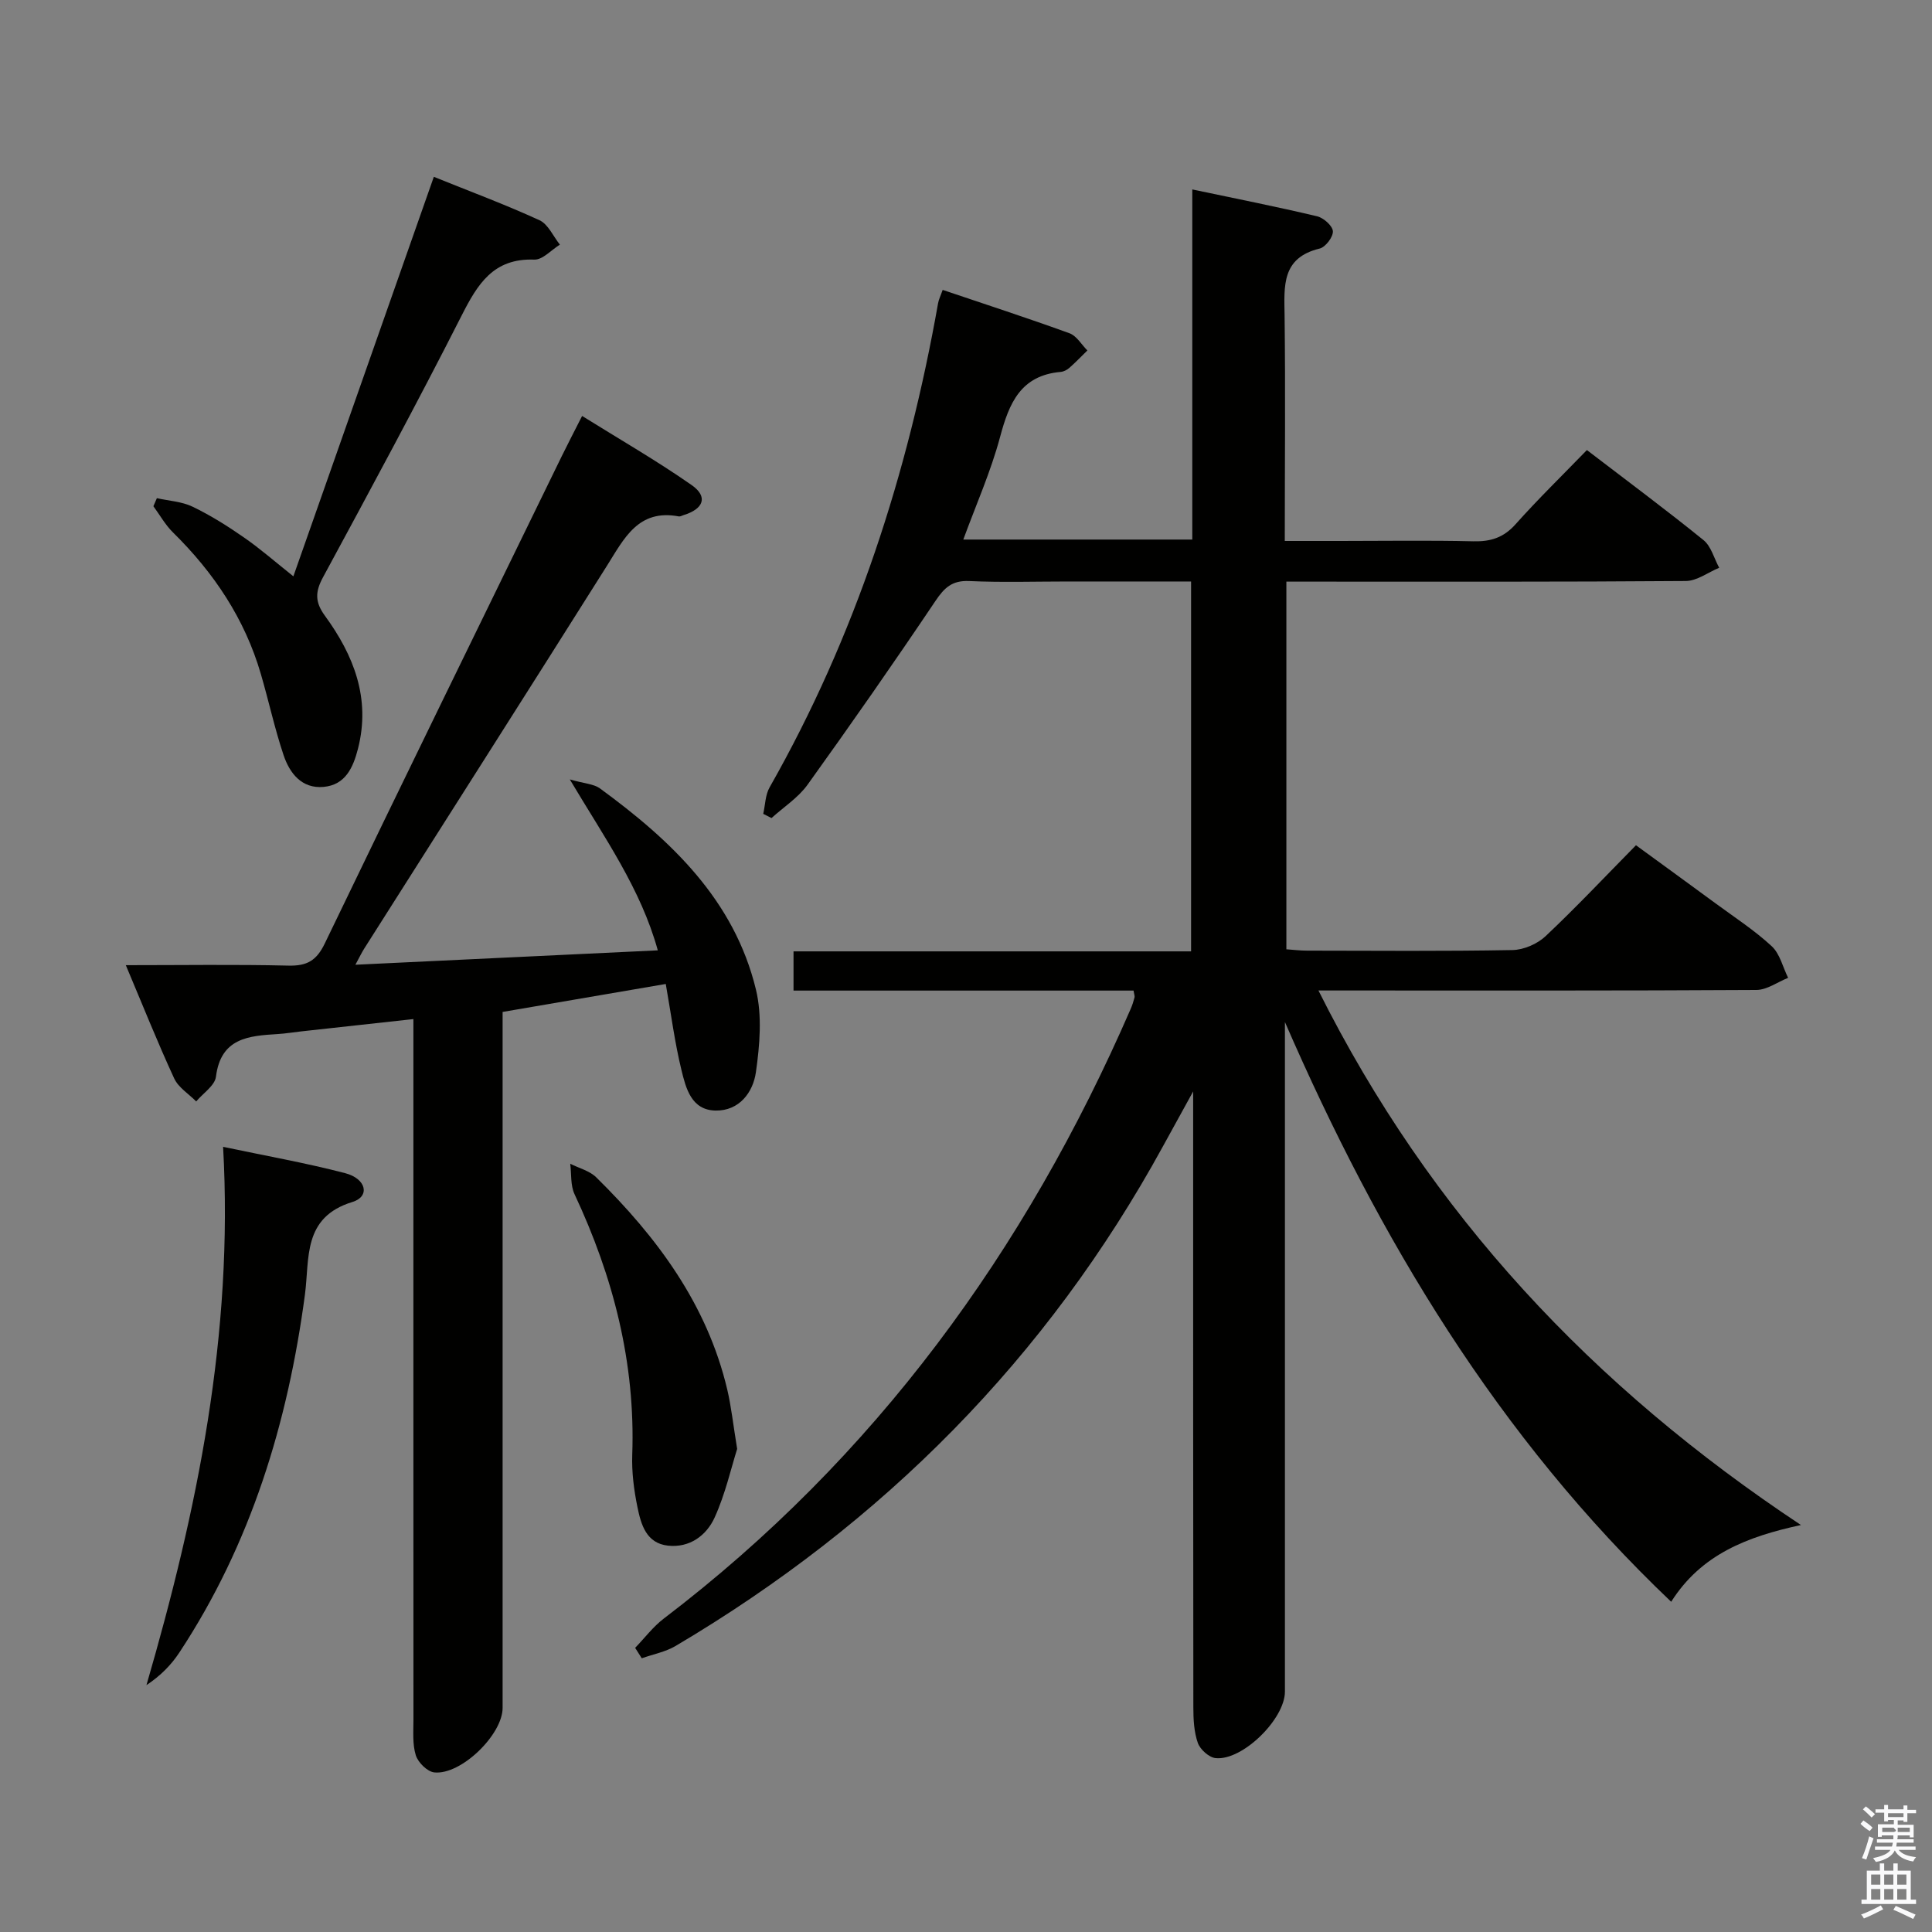 <svg enable-background="new 0 0 400 400" viewBox="0 0 400 400" xmlns="http://www.w3.org/2000/svg"><rect x="0" y="0" width="400" height="400" fill="#808080" stroke="none"/><path d="m385.2 377.6.6-.7c.6.4 1.3.9 1.9 1.5l-.6.7c-.8-.5-1.4-1-1.9-1.5zm.3 7.1c.6-1.4 1.1-2.9 1.5-4.5.3.1.6.3.9.4-.5 1.4-1 2.9-1.5 4.4zm.2-10.1.6-.6c.7.5 1.3 1.1 1.9 1.6l-.7.7c-.6-.6-1.2-1.2-1.8-1.7zm8.4-.8h.8v.9h1.8v.7h-1.8v1.8h-.8v-.3h-1.2v.9h3.3v2.6h-.8v-.4h-2.5c0 .3 0 .6-.1.8h3.4v.7h-3.5c0 .3-.1.6-.1.8h4v.7h-3.5c.7.9 1.9 1.3 3.6 1.5-.2.2-.4.5-.6.9-1.9-.3-3.2-1.1-3.8-2.3-.5 1.1-1.8 2-3.9 2.4-.2-.3-.4-.5-.6-.8 1.9-.4 3.1-.9 3.6-1.7h-3.2v-.7h3.5c.1-.2.1-.5.2-.8h-3.3v-.7h3.4c0-.2 0-.5 0-.8h-2.4v.3h-.8v-2.6h3.3v-.9h-1.2v.3h-.8v-1.8h-1.8v-.7h1.8v-.9h.8v.9h3.2zm-4.4 5.5h2.4c1-.3 0-.6 0-.9h-2.4zm1.2-3.1h3.2v-.8h-3.2zm4.4 2.2h-2.4v.9h2.5v-.9z" fill="#fafafb"/><path d="m389.2 385.8h.9v1.5h1.9v-1.5h.9v1.5h2.7v6h1.1v.9h-11.3v-.9h1.1v-6h2.7zm.2 8.7.5.8c-1.2.6-2.5 1.3-4 1.9-.2-.3-.3-.6-.6-.8 1.6-.6 3-1.3 4.1-1.9zm-2-4.3h1.9v-2.1h-1.9zm0 3.1h1.9v-2.2h-1.9zm2.7-3.1h1.9v-2.1h-1.9zm0 3.1h1.9v-2.2h-1.9zm2.4 1.3c1.4.6 2.7 1.2 4.1 1.8l-.5.9c-1.5-.7-2.8-1.4-4.1-1.9zm2.2-6.5h-1.9v2.1h1.9zm-1.9 5.2h1.9v-2.2h-1.9z" fill="#fafafb"/><g fill="#010100"><path d="m131.5 341.17c1.97-2.04 3.71-4.37 5.94-6.07 43.71-33.29 74.9-76.14 96.66-126.23.33-.76.58-1.55.79-2.35.08-.29-.08-.64-.2-1.43-23.33 0-46.73 0-70.4 0 0-2.86 0-5.26 0-8.12h82.31c0-25.63 0-50.82 0-76.58-8.53 0-16.99 0-25.45 0-6.83 0-13.68.22-20.49-.09-3.54-.16-5.15 1.38-7 4.14-8.61 12.81-17.45 25.48-26.46 38.02-1.94 2.7-4.95 4.63-7.47 6.91-.57-.29-1.14-.58-1.71-.87.42-1.84.42-3.92 1.32-5.49 17.78-31.28 28.63-64.95 34.88-100.23.14-.8.53-1.55.95-2.76 8.86 2.99 17.61 5.84 26.26 8.98 1.47.53 2.48 2.34 3.7 3.56-1.24 1.21-2.44 2.47-3.74 3.61-.48.42-1.17.78-1.8.83-8.26.73-10.66 6.45-12.53 13.45-1.91 7.15-4.96 14-7.62 21.26h47.41c0-23.8 0-47.69 0-72.49 9.12 1.92 17.51 3.58 25.84 5.56 1.34.32 3.2 1.97 3.27 3.09.07 1.19-1.53 3.3-2.74 3.59-7.91 1.92-7.35 7.74-7.26 13.89.19 15.32.04 30.64.04 46.65h11.54c9.17 0 18.34-.15 27.5.07 3.59.09 6.27-.76 8.74-3.53 4.64-5.2 9.64-10.07 14.77-15.36 8.41 6.44 16.41 12.38 24.14 18.64 1.59 1.29 2.19 3.79 3.25 5.73-2.3.95-4.59 2.72-6.9 2.74-25.83.2-51.66.13-77.49.13-1.64 0-3.27 0-5.22 0v76.12c1.42.1 2.86.28 4.3.28 14.17.02 28.33.14 42.5-.12 2.33-.04 5.15-1.26 6.86-2.87 6.3-5.93 12.24-12.25 18.72-18.83 5.7 4.16 11.16 8.12 16.6 12.12 3.89 2.86 7.98 5.52 11.5 8.78 1.7 1.57 2.3 4.33 3.4 6.55-2.18.87-4.36 2.49-6.55 2.51-28.16.17-56.33.11-84.49.11-1.77 0-3.54 0-6.2 0 23.18 46.37 56.83 82.12 99.9 110.67-11.2 2.42-20.66 6.09-26.87 15.89-35.95-34.19-60.49-75.2-79.97-120.03v5.14 133.49c0 5.67-8.79 14.34-14.35 13.77-1.37-.14-3.2-1.79-3.68-3.14-.8-2.28-.93-4.89-.93-7.36-.05-40.16-.04-80.33-.04-120.49 0-1.83 0-3.66 0-7.04-2.54 4.61-4.4 7.97-6.24 11.34-24.01 43.87-57.97 78.06-100.9 103.46-2.11 1.25-4.67 1.72-7.02 2.56-.47-.72-.92-1.44-1.37-2.16z"/><path d="m73.58 199.74c21.25-1.01 41.63-1.98 62.61-2.98-3.53-12.77-10.96-23.2-18.22-35.39 3.04.87 4.96.93 6.24 1.86 14.75 10.78 27.81 23.11 32.3 41.65 1.31 5.41.79 11.5-.01 17.12-.59 4.15-3.43 8.01-8.35 7.93-5.03-.09-6.15-4.64-7.07-8.42-1.37-5.61-2.11-11.37-3.24-17.79-11.29 1.93-22.3 3.82-33.78 5.79v6.13 137.96c0 5.53-8.59 13.93-14.14 13.36-1.44-.15-3.36-2.05-3.83-3.54-.72-2.3-.49-4.94-.49-7.43-.02-46.15-.01-92.31-.01-138.46 0-1.97 0-3.94 0-6.54-8.1.89-15.62 1.71-23.15 2.54-1.65.18-3.29.46-4.95.56-6.03.37-11.77.8-12.78 8.83-.23 1.85-2.67 3.42-4.09 5.12-1.55-1.57-3.69-2.88-4.56-4.77-3.46-7.49-6.52-15.17-10.01-23.44 11.73 0 22.7-.17 33.65.09 3.84.09 5.82-1 7.55-4.6 16.22-33.69 32.67-67.27 49.06-100.88 1.24-2.54 2.55-5.04 4.21-8.32 7.71 4.81 15.42 9.24 22.68 14.31 3.44 2.4 2.5 4.95-1.69 6.22-.32.1-.66.32-.95.27-8.42-1.6-11.34 4.57-14.9 10.22-16.67 26.45-33.48 52.82-50.23 79.22-.51.8-.93 1.68-1.85 3.38z"/><path d="m32.48 103.14c2.48.56 5.17.69 7.4 1.77 3.72 1.79 7.26 4.02 10.65 6.38 3.39 2.35 6.51 5.09 10.21 8.03 9.7-27.58 19.29-54.86 29.08-82.71 7.58 3.06 14.85 5.76 21.88 8.99 1.8.83 2.83 3.32 4.22 5.05-1.77 1.09-3.57 3.16-5.3 3.1-8.47-.32-11.73 5.05-15.05 11.59-9.25 18.22-18.97 36.2-28.69 54.17-1.63 3.01-1.7 5.11.38 7.96 5.97 8.18 9.52 17.11 6.86 27.53-1.01 3.94-2.62 7.51-7.12 7.92-4.54.41-7.04-2.84-8.3-6.61-1.84-5.49-3.06-11.18-4.69-16.75-3.33-11.45-9.74-21-18.18-29.31-1.6-1.57-2.73-3.61-4.07-5.44.24-.55.48-1.11.72-1.67z"/><path d="m46.19 237.44c8.82 1.86 17.13 3.33 25.27 5.45 4.44 1.16 5.17 4.85 1.52 5.96-10.4 3.18-8.85 11.72-9.85 19.21-3.54 26.51-11.16 51.58-26.01 74.1-1.67 2.53-3.83 4.75-6.8 6.73 10.53-36.21 18.04-72.64 15.87-111.45z"/><path d="m152.62 299.98c-1.25 3.96-2.44 9.31-4.66 14.2-1.69 3.72-5.17 6.32-9.66 5.83-4.51-.49-5.59-4.4-6.32-7.96-.73-3.55-1.21-7.26-1.08-10.87.67-19.04-3.93-36.84-11.95-53.94-.86-1.84-.62-4.19-.89-6.3 1.82.92 4.01 1.46 5.39 2.82 12.61 12.42 22.95 26.3 27.12 43.93.83 3.52 1.21 7.16 2.05 12.29z"/></g></svg>